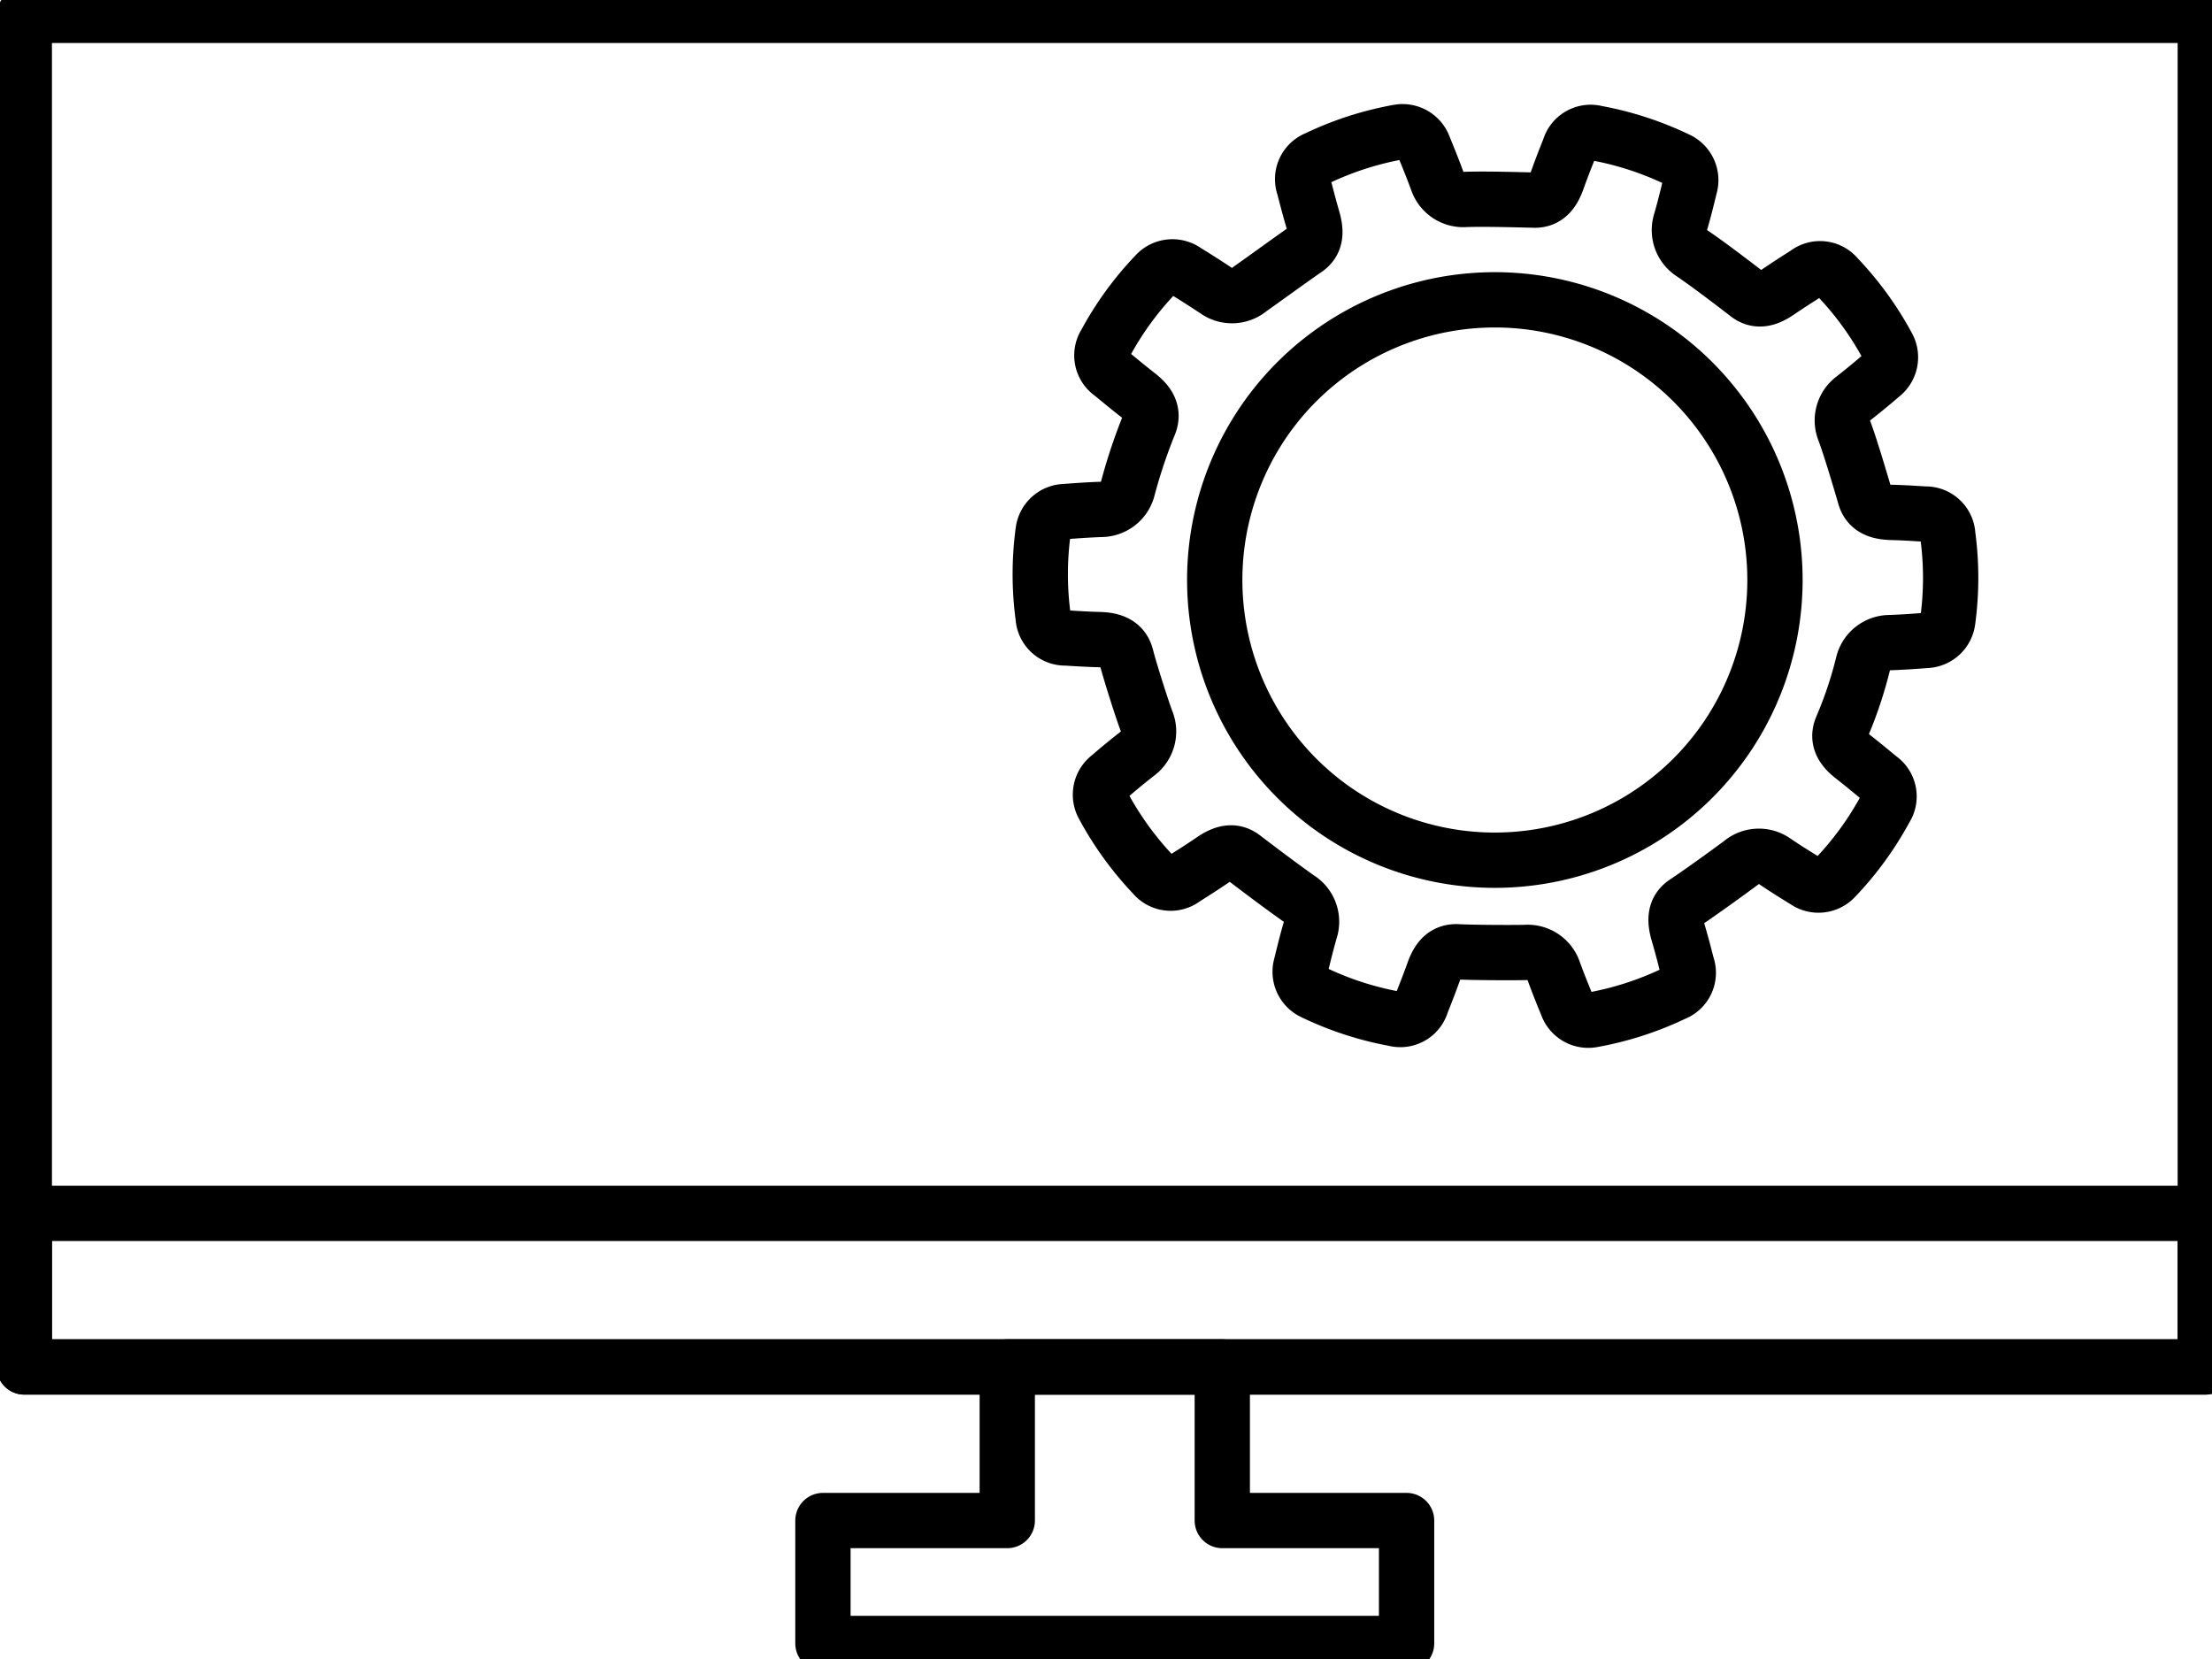 <svg xmlns="http://www.w3.org/2000/svg" xmlns:xlink="http://www.w3.org/1999/xlink" width="60" height="45" viewBox="0 0 60 45"><defs><style>.a,.c{fill:none;stroke-width:1.5px;}.a{stroke:#707070;}.b{clip-path:url(#a);}.c{stroke:#000;stroke-linecap:round;stroke-linejoin:round;}</style><clipPath id="a"><rect class="a" width="60" height="45" transform="translate(-0.242)"/></clipPath></defs><g transform="translate(0.242)"><g class="b"><path class="c" d="M40.9,25.934c-.1.343-.167.621-.251.964a.612.612,0,0,0,.328.73,8.667,8.667,0,0,0,2.208.721.6.6,0,0,0,.732-.415c.123-.312.213-.541.323-.846.12-.343.3-.58.668-.555.387.02,1.422.026,1.829.017a.746.746,0,0,1,.762.5c.121.335.229.6.363.927a.611.611,0,0,0,.694.4,8.694,8.694,0,0,0,2.211-.715.6.6,0,0,0,.348-.766c-.083-.326-.144-.562-.236-.874-.1-.349-.1-.647.215-.842.338-.222,1.13-.794,1.489-1.061a.746.746,0,0,1,.911-.043c.294.2.537.35.838.536a.612.612,0,0,0,.8-.086A8.694,8.694,0,0,0,56.5,22.645a.6.6,0,0,0-.167-.824c-.259-.214-.447-.37-.7-.569-.288-.22-.457-.465-.322-.8a11.044,11.044,0,0,0,.582-1.736.746.746,0,0,1,.711-.57c.355-.012.641-.032.993-.059a.613.613,0,0,0,.593-.537,8.674,8.674,0,0,0,0-2.323.6.6,0,0,0-.621-.568c-.336-.021-.58-.037-.9-.045-.364-.009-.646-.109-.734-.465-.185-.632-.4-1.342-.549-1.745a.744.744,0,0,1,.239-.878c.281-.219.5-.4.769-.632a.613.613,0,0,0,.165-.784,8.657,8.657,0,0,0-1.364-1.88.6.6,0,0,0-.837-.1c-.283.181-.49.312-.757.494-.3.207-.586.292-.867.056-.6-.46-1.05-.8-1.47-1.088a.748.748,0,0,1-.322-.852c.1-.342.167-.62.251-.963a.612.612,0,0,0-.327-.73,8.7,8.7,0,0,0-2.208-.721.6.6,0,0,0-.732.415c-.124.312-.214.54-.323.846-.122.343-.3.58-.669.555-.307-.006-1.3-.037-1.828-.017a.745.745,0,0,1-.762-.5c-.122-.334-.231-.6-.364-.926a.613.613,0,0,0-.694-.4,8.65,8.65,0,0,0-2.211.715.6.6,0,0,0-.348.766c.084.326.145.562.236.874.1.349.1.647-.216.842-.33.227-1.175.84-1.489,1.061a.747.747,0,0,1-.909.044c-.3-.2-.539-.351-.839-.537a.612.612,0,0,0-.8.086,8.649,8.649,0,0,0-1.368,1.878.6.6,0,0,0,.168.825c.26.214.447.369.7.567.287.22.453.464.322.8a14.515,14.515,0,0,0-.583,1.741.747.747,0,0,1-.71.571c-.357.012-.642.033-.994.059a.612.612,0,0,0-.593.537,8.675,8.675,0,0,0,0,2.323.6.6,0,0,0,.621.568c.335.021.579.036.9.045.363.009.644.109.734.466.078.316.4,1.344.549,1.743a.748.748,0,0,1-.24.879c-.281.22-.5.4-.769.632a.612.612,0,0,0-.164.783,8.715,8.715,0,0,0,1.362,1.881.6.6,0,0,0,.837.094c.284-.179.491-.311.758-.493.3-.207.586-.292.867-.057.544.412.964.73,1.47,1.089A.747.747,0,0,1,40.9,25.934ZM39.849,11.853A7.6,7.6,0,1,1,41.306,22.5,7.609,7.609,0,0,1,39.849,11.853Z" transform="translate(-5.599 -0.715)"/><rect class="c" width="59.159" height="36.662" transform="translate(0.417 0.417)"/><rect class="c" width="59.159" height="4.166" transform="translate(0.417 32.912)"/><path class="c" d="M37.332,48.666V44.5H31.5v4.166h-5V52H42.331V48.666Z" transform="translate(-4.42 -7.422)"/></g></g></svg>